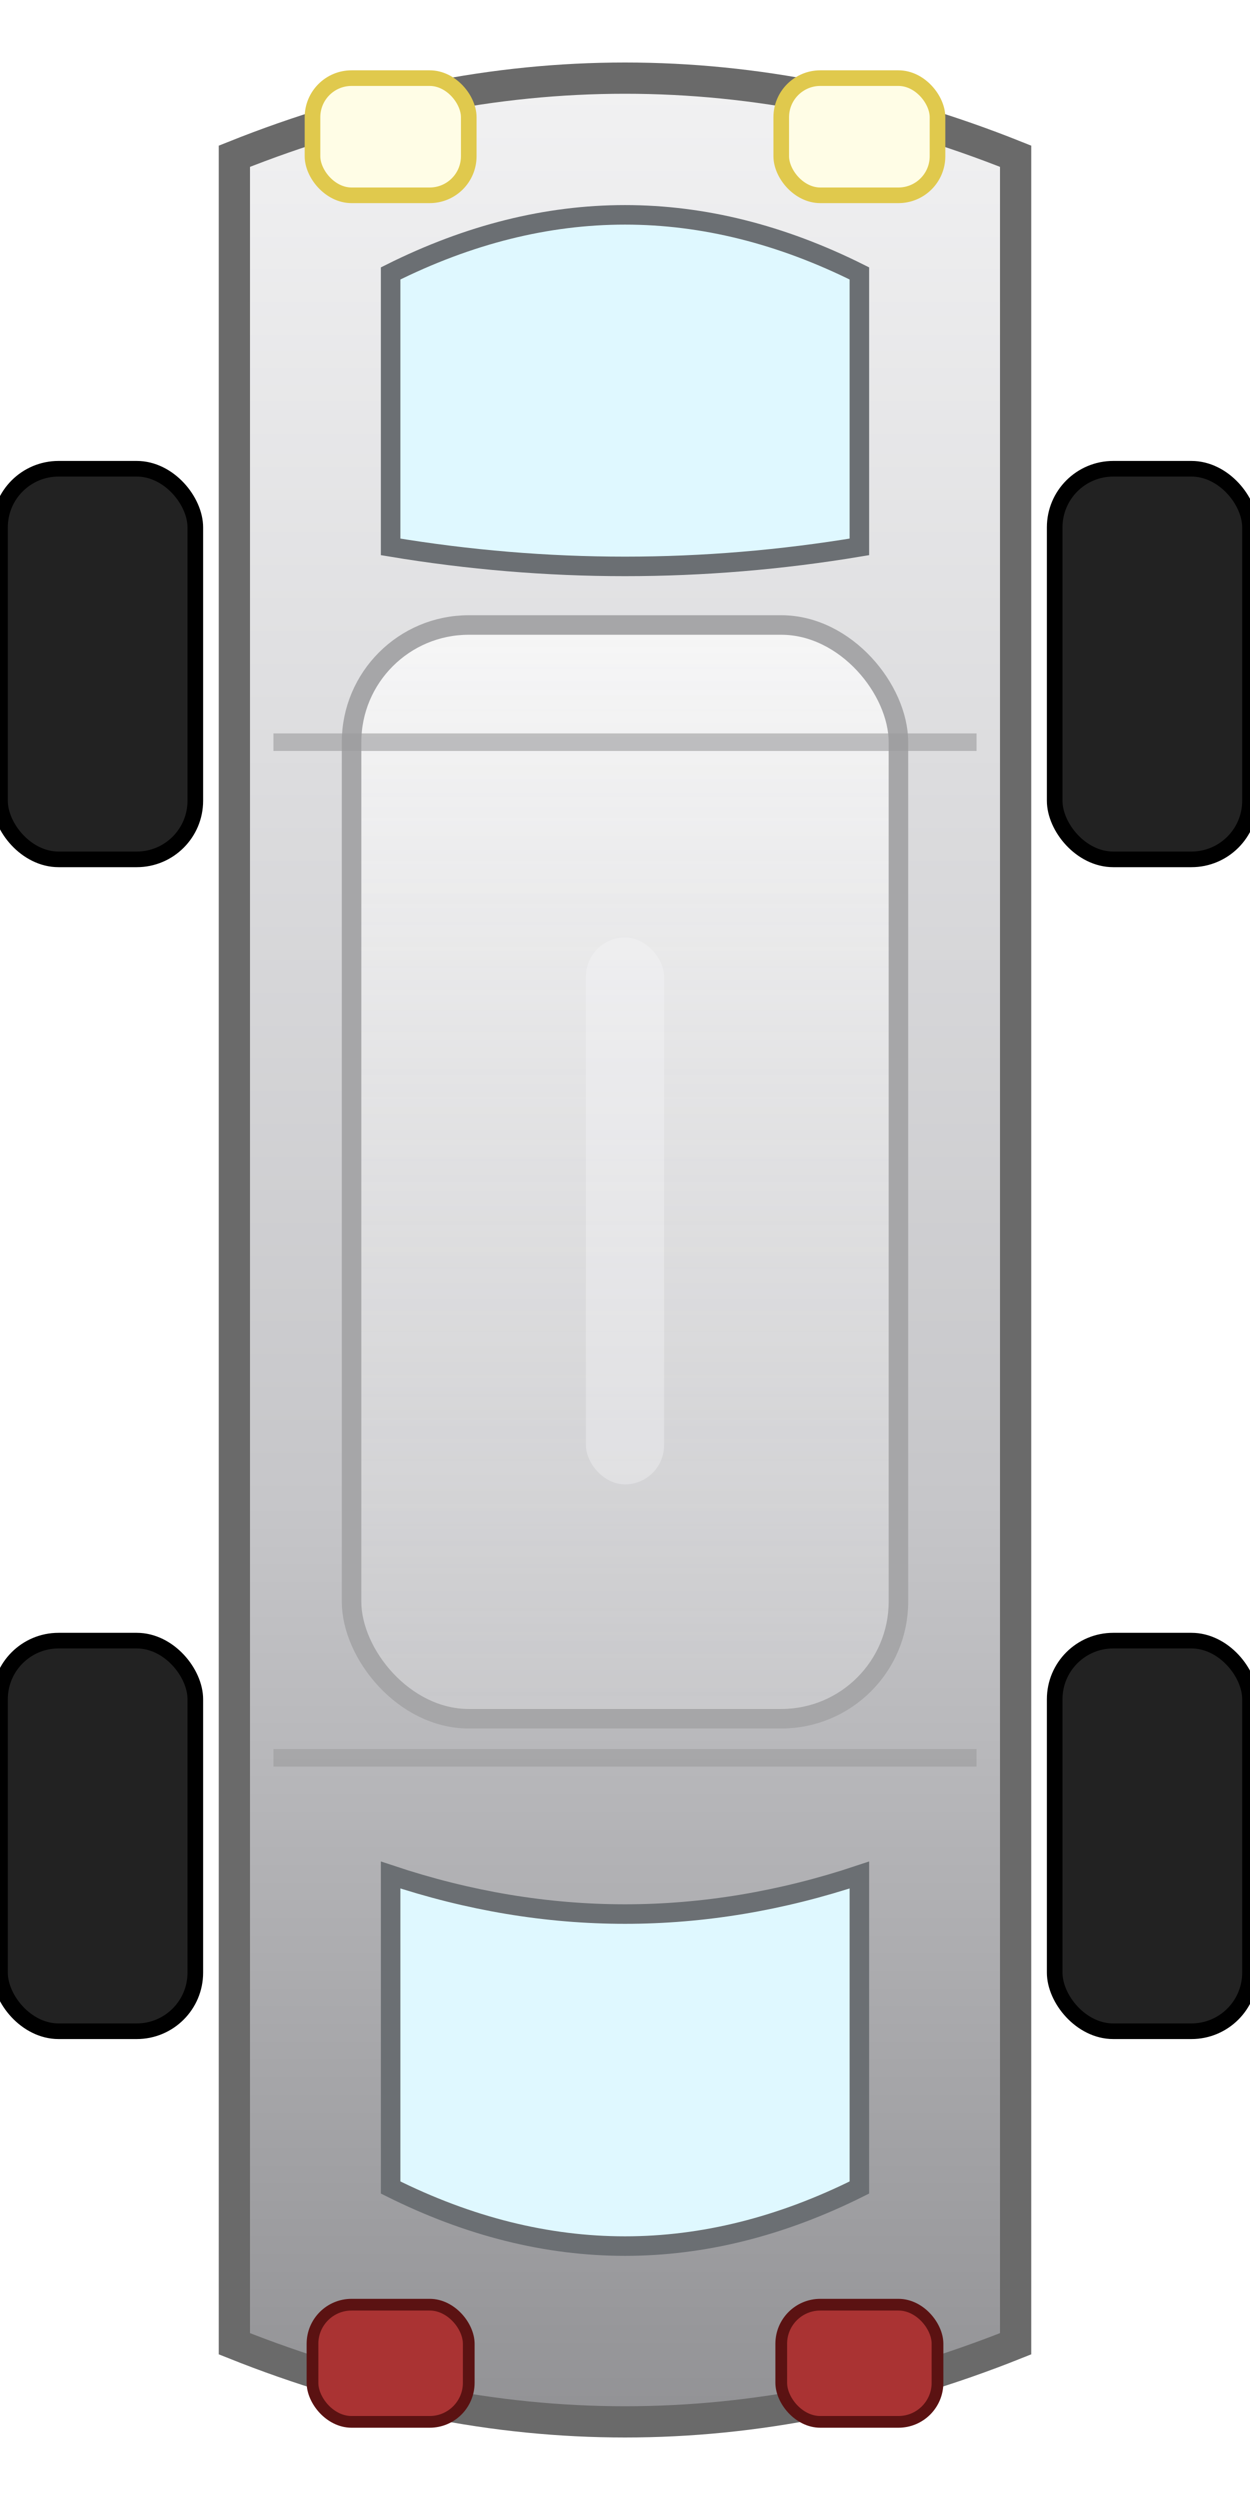 <!-- assets/enemy_grey.svg (no grille) -->
<svg xmlns="http://www.w3.org/2000/svg" width="64" height="128" viewBox="0 0 64 128" role="img" aria-label="Enemy car">
  <filter id="shadow" x="-50%" y="-50%" width="200%" height="200%">
    <feDropShadow dx="0" dy="2" stdDeviation="2" flood-color="#000" flood-opacity="0.35"/>
  </filter>

  <defs>
    <linearGradient id="greyBody" x1="0" y1="0" x2="0" y2="1">
      <stop offset="0%" stop-color="#f4f4f5"/>
      <stop offset="60%" stop-color="#c6c6c9"/>
      <stop offset="100%" stop-color="#8d8d90"/>
    </linearGradient>
    <linearGradient id="roofShade" x1="0" y1="0" x2="0" y2="1">
      <stop offset="0%" stop-color="#ffffff" stop-opacity="0.7"/>
      <stop offset="100%" stop-color="#d6d6d8" stop-opacity="0.5"/>
    </linearGradient>
  </defs>

  <!-- wheels -->
  <rect x="0" y="24" width="10" height="20" rx="3" fill="#222" stroke="#000" stroke-width="0.8"/>
  <rect x="0" y="84" width="10" height="20" rx="3" fill="#222" stroke="#000" stroke-width="0.8"/>
  <rect x="54" y="24" width="10" height="20" rx="3" fill="#222" stroke="#000" stroke-width="0.8"/>
  <rect x="54" y="84" width="10" height="20" rx="3" fill="#222" stroke="#000" stroke-width="0.8"/>

  <!-- body -->
  <path d="M12 8 Q32 0 52 8 L52 120 Q32 128 12 120 Z"
        fill="url(#greyBody)" stroke="#6a6a6a" stroke-width="1.6" filter="url(#shadow)"/>

  <!-- roof -->
  <rect x="18" y="32" width="28" height="56" rx="6" ry="6" fill="url(#roofShade)" stroke="#a6a6a8" stroke-width="1"/>

  <!-- windshield -->
  <path d="M20 14 Q32 8 44 14 L44 28 Q32 30 20 28 Z"
        fill="#dff8ff" stroke="#6b6f73" stroke-width="1"/>

  <!-- rear window -->
  <path d="M20 96 Q32 100 44 96 L44 112 Q32 118 20 112 Z"
        fill="#dff8ff" stroke="#6b6f73" stroke-width="1"/>

  <!-- hood & trunk lines -->
  <line x1="14" y1="38" x2="50" y2="38" stroke="#9b9b9d" stroke-width="0.9" opacity="0.6"/>
  <line x1="14" y1="90" x2="50" y2="90" stroke="#9b9b9d" stroke-width="0.9" opacity="0.6"/>

  <!-- headlights -->
  <g>
    <rect x="16" y="4" width="8" height="6" rx="2" fill="#fffde6" stroke="#e0c94d" stroke-width="0.8"/>
    <rect x="40" y="4" width="8" height="6" rx="2" fill="#fffde6" stroke="#e0c94d" stroke-width="0.8"/>
  </g>

  <!-- tail lights -->
  <g>
    <rect x="16" y="118" width="8" height="6" rx="2" fill="#a33" stroke="#5b1212" stroke-width="0.6"/>
    <rect x="40" y="118" width="8" height="6" rx="2" fill="#a33" stroke="#5b1212" stroke-width="0.6"/>
  </g>

  <!-- roof stripe -->
  <rect x="30" y="48" width="4" height="28" rx="2" ry="2" fill="#f7f7f8" opacity="0.35"/>
</svg>
